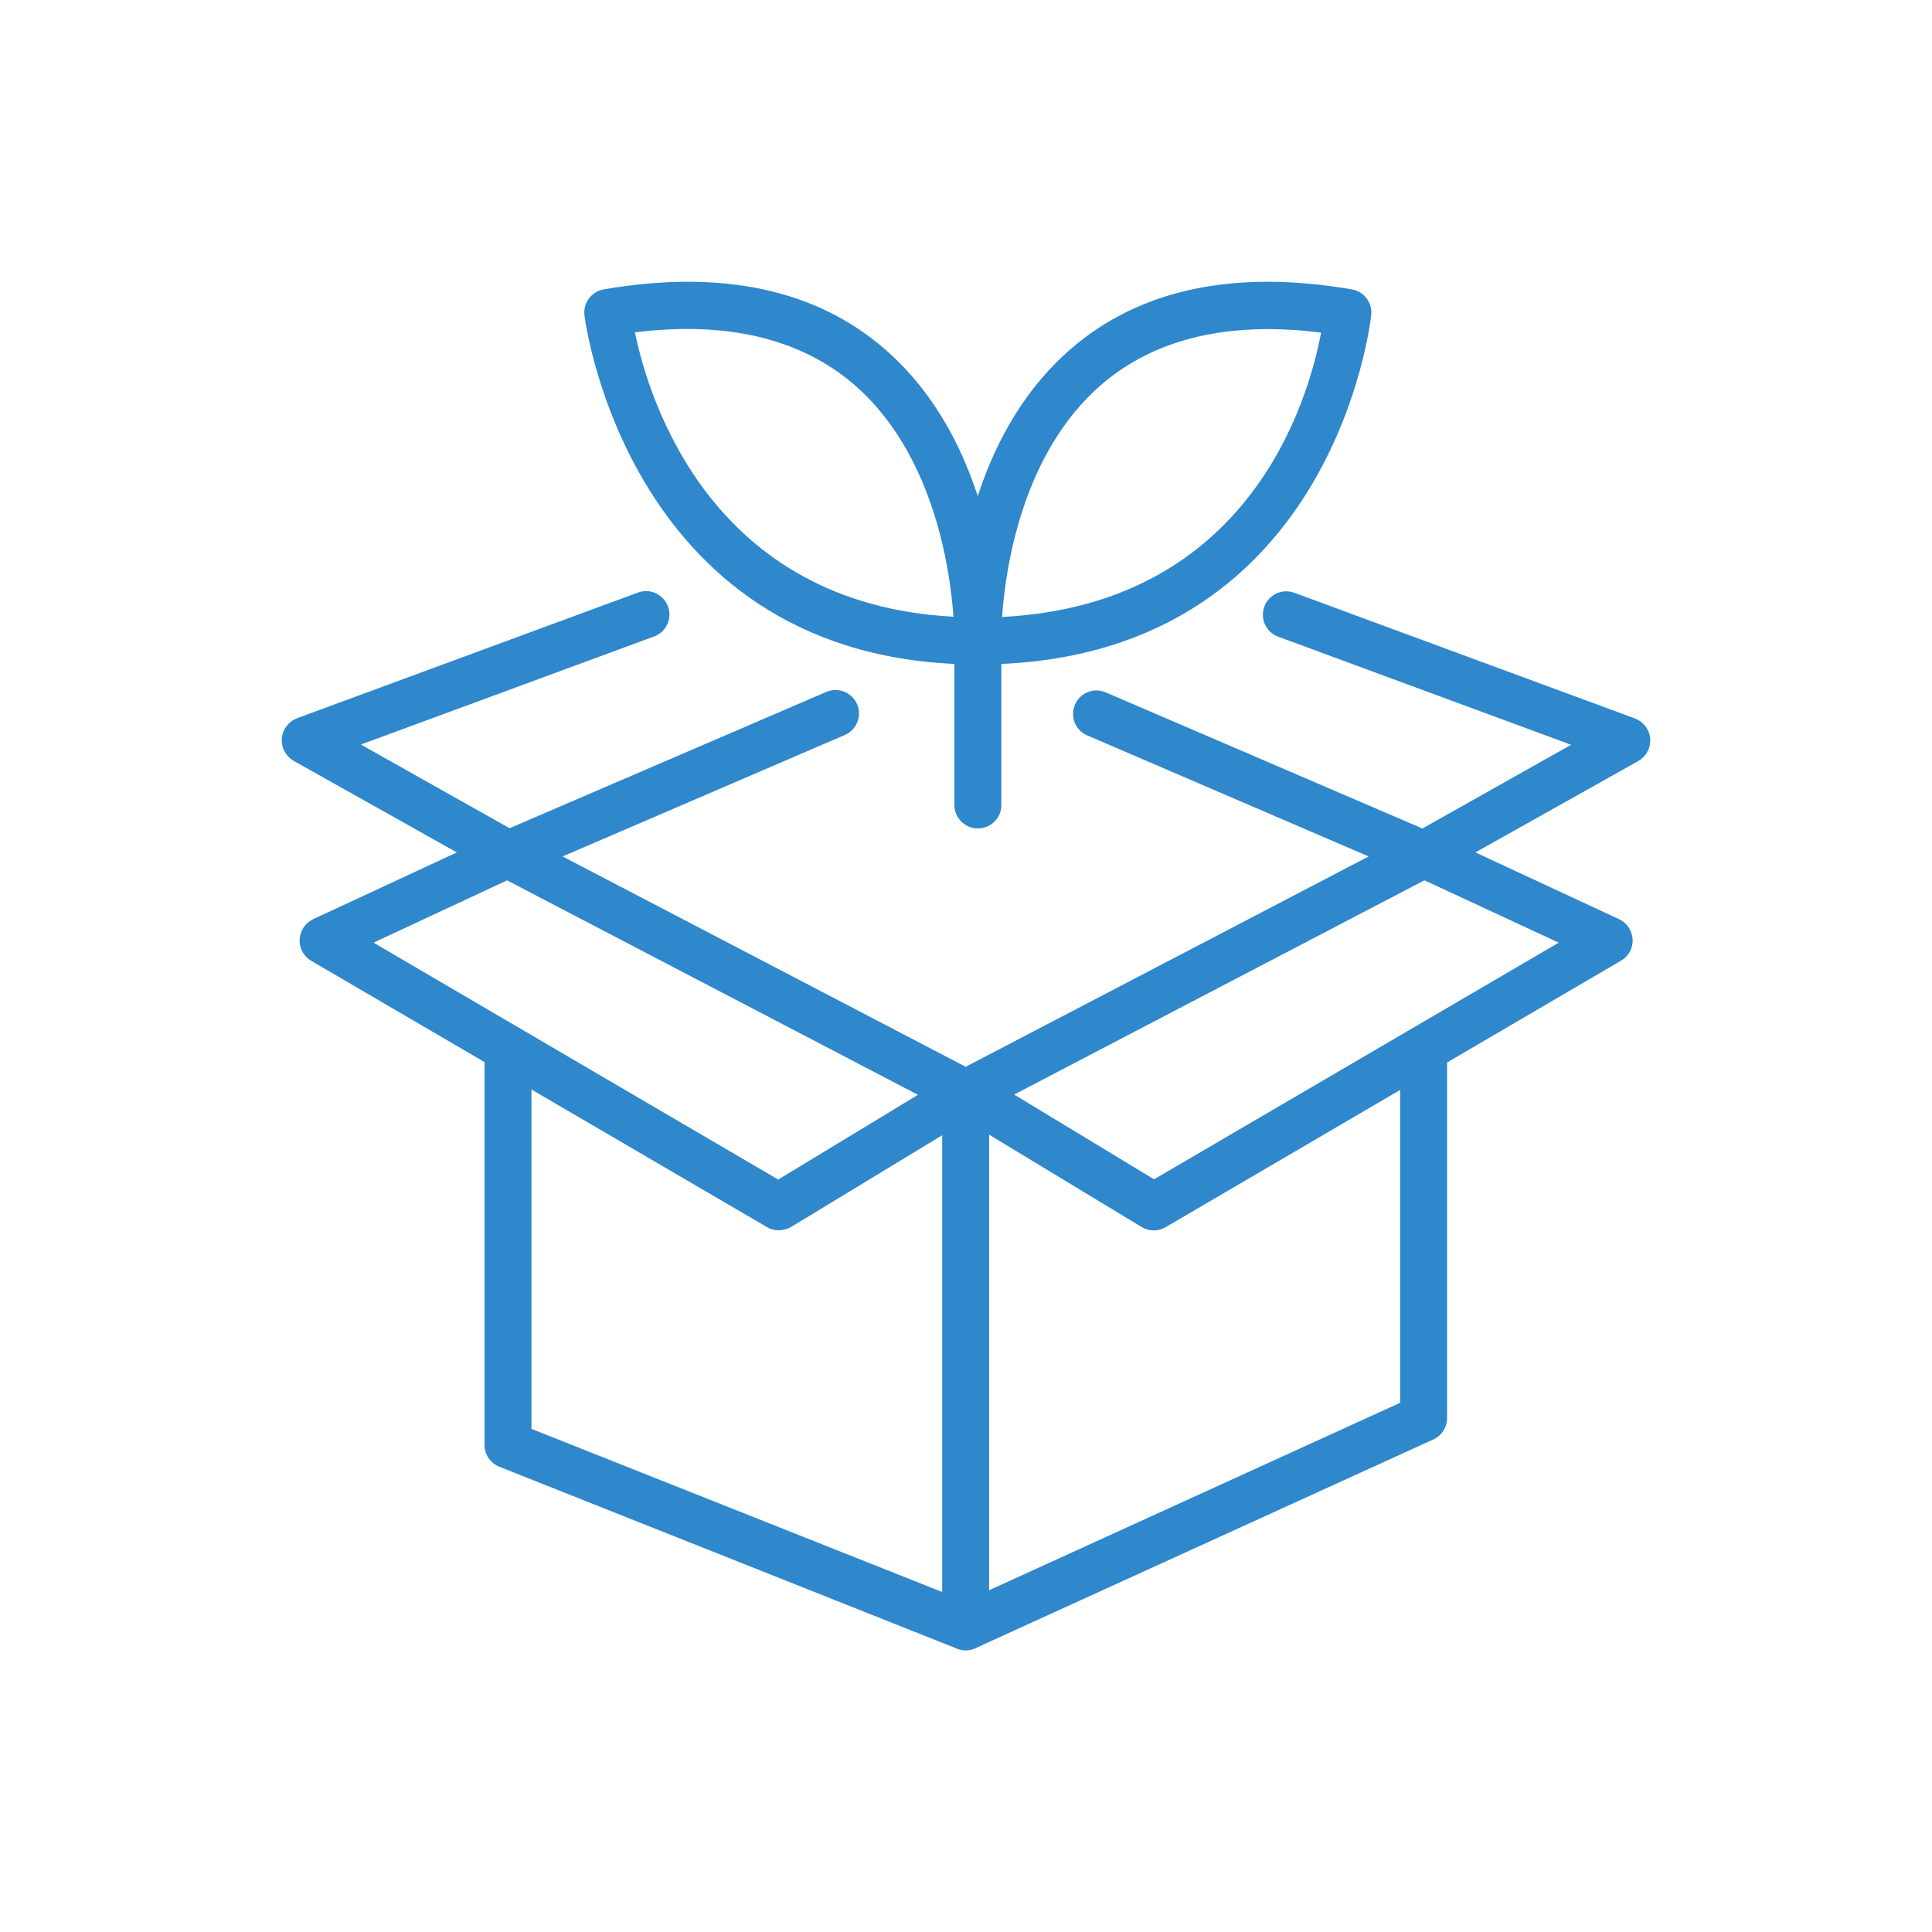 <svg width="24" height="24" viewBox="-3.5 -3.5 24 24" fill="none" xmlns="http://www.w3.org/2000/svg">
<path d="M8.647 4.754C4.302 4.754 3.766 0.46 3.76 0.416C3.743 0.261 3.848 0.121 3.999 0.095C5.456 -0.156 6.631 0.092 7.487 0.833C8.968 2.112 8.939 4.371 8.936 4.468C8.935 4.544 8.904 4.617 8.85 4.67C8.796 4.724 8.723 4.754 8.647 4.754ZM4.387 0.629C4.565 1.487 5.343 4.004 8.344 4.161C8.301 3.548 8.091 2.121 7.106 1.274C6.441 0.705 5.526 0.486 4.387 0.629Z" fill="#2F87CC"/>
<path d="M8.647 4.754C8.49 4.754 8.359 4.628 8.356 4.468C8.353 4.371 8.324 2.112 9.804 0.833C10.661 0.092 11.835 -0.156 13.293 0.095C13.365 0.107 13.431 0.146 13.475 0.205C13.52 0.263 13.541 0.337 13.534 0.41C13.529 0.457 13.071 4.754 8.647 4.754ZM12.252 0.588C11.41 0.588 10.716 0.819 10.183 1.277C9.198 2.127 8.991 3.551 8.948 4.164C12.019 4.007 12.751 1.484 12.911 0.632C12.684 0.603 12.462 0.588 12.252 0.588Z" fill="#2F87CC"/>
<path d="M8.647 6.791C8.487 6.791 8.356 6.66 8.356 6.5V4.462C8.356 4.301 8.487 4.17 8.647 4.17C8.808 4.17 8.939 4.301 8.939 4.462V6.5C8.939 6.663 8.808 6.791 8.647 6.791Z" fill="#2F87CC"/>
<path d="M8.507 10.367C8.461 10.367 8.394 10.356 8.353 10.335L2.676 7.372C2.577 7.32 2.516 7.215 2.519 7.104C2.522 6.99 2.592 6.891 2.694 6.847L6.765 5.095C6.91 5.031 7.082 5.101 7.147 5.247C7.211 5.396 7.141 5.568 6.995 5.63L3.489 7.139L8.496 9.752L13.502 7.139L10.005 5.635C9.97 5.62 9.939 5.599 9.912 5.571C9.885 5.544 9.864 5.511 9.85 5.476C9.836 5.44 9.829 5.402 9.83 5.364C9.83 5.326 9.839 5.288 9.854 5.253C9.918 5.104 10.09 5.037 10.236 5.101L14.298 6.847C14.348 6.869 14.391 6.905 14.422 6.95C14.453 6.996 14.47 7.049 14.472 7.104C14.474 7.159 14.46 7.213 14.432 7.261C14.405 7.308 14.364 7.347 14.316 7.372L8.642 10.335C8.601 10.356 8.554 10.367 8.507 10.367Z" fill="#2F87CC"/>
<path d="M6.17 11.783C6.121 11.783 6.068 11.769 6.025 11.742L0.365 8.435C0.272 8.38 0.217 8.277 0.222 8.169C0.228 8.061 0.292 7.965 0.391 7.918L2.175 7.089L0.152 5.954C0.05 5.895 -0.008 5.787 0.001 5.673C0.01 5.56 0.085 5.463 0.19 5.422L4.425 3.861C4.497 3.834 4.577 3.837 4.647 3.87C4.716 3.902 4.771 3.961 4.798 4.033C4.811 4.069 4.817 4.107 4.816 4.145C4.814 4.183 4.805 4.221 4.789 4.255C4.773 4.29 4.751 4.321 4.723 4.347C4.695 4.373 4.662 4.393 4.626 4.406L0.983 5.749L2.95 6.856C3.046 6.908 3.102 7.013 3.099 7.121C3.096 7.232 3.029 7.329 2.93 7.375L1.14 8.21L6.167 11.153L8.344 9.833C8.353 9.827 8.365 9.822 8.373 9.819C8.519 9.749 8.697 9.807 8.767 9.953C8.837 10.099 8.781 10.271 8.636 10.341L8.63 10.344L6.322 11.745C6.275 11.769 6.223 11.783 6.17 11.783Z" fill="#2F87CC"/>
<path d="M8.496 17C8.336 17 8.204 16.869 8.204 16.708V10.081C8.204 9.982 8.257 9.886 8.341 9.83C8.426 9.778 8.534 9.769 8.624 9.813C8.633 9.816 8.644 9.825 8.653 9.827L10.836 11.15L15.863 8.21L14.071 7.378C13.972 7.332 13.908 7.235 13.902 7.124C13.899 7.013 13.954 6.911 14.05 6.859L16.017 5.752L12.378 4.409C12.305 4.383 12.247 4.328 12.214 4.258C12.182 4.188 12.179 4.108 12.206 4.036C12.232 3.963 12.287 3.905 12.357 3.872C12.427 3.84 12.506 3.837 12.579 3.864L16.81 5.425C16.862 5.445 16.908 5.479 16.941 5.523C16.975 5.568 16.995 5.621 16.999 5.676C17.003 5.732 16.992 5.788 16.965 5.837C16.939 5.886 16.899 5.926 16.851 5.954L14.828 7.089L16.612 7.918C16.711 7.965 16.775 8.061 16.781 8.169C16.787 8.277 16.731 8.38 16.635 8.435L10.979 11.745C10.886 11.798 10.772 11.798 10.681 11.742L8.787 10.595V16.711C8.786 16.788 8.755 16.861 8.701 16.916C8.646 16.97 8.573 17 8.496 17Z" fill="#2F87CC"/>
<path d="M8.496 17C8.461 17 8.423 16.994 8.388 16.98L2.702 14.72C2.648 14.698 2.602 14.661 2.569 14.613C2.536 14.564 2.519 14.507 2.519 14.449V9.527C2.519 9.366 2.65 9.235 2.81 9.235C2.97 9.235 3.102 9.366 3.102 9.527V14.25L8.49 16.39L13.893 13.926V9.533C13.893 9.372 14.024 9.241 14.184 9.241C14.345 9.241 14.476 9.372 14.476 9.533V14.116C14.476 14.23 14.409 14.335 14.304 14.382L8.618 16.974C8.58 16.991 8.538 17 8.496 17Z" fill="#2F87CC"/>
</svg>
